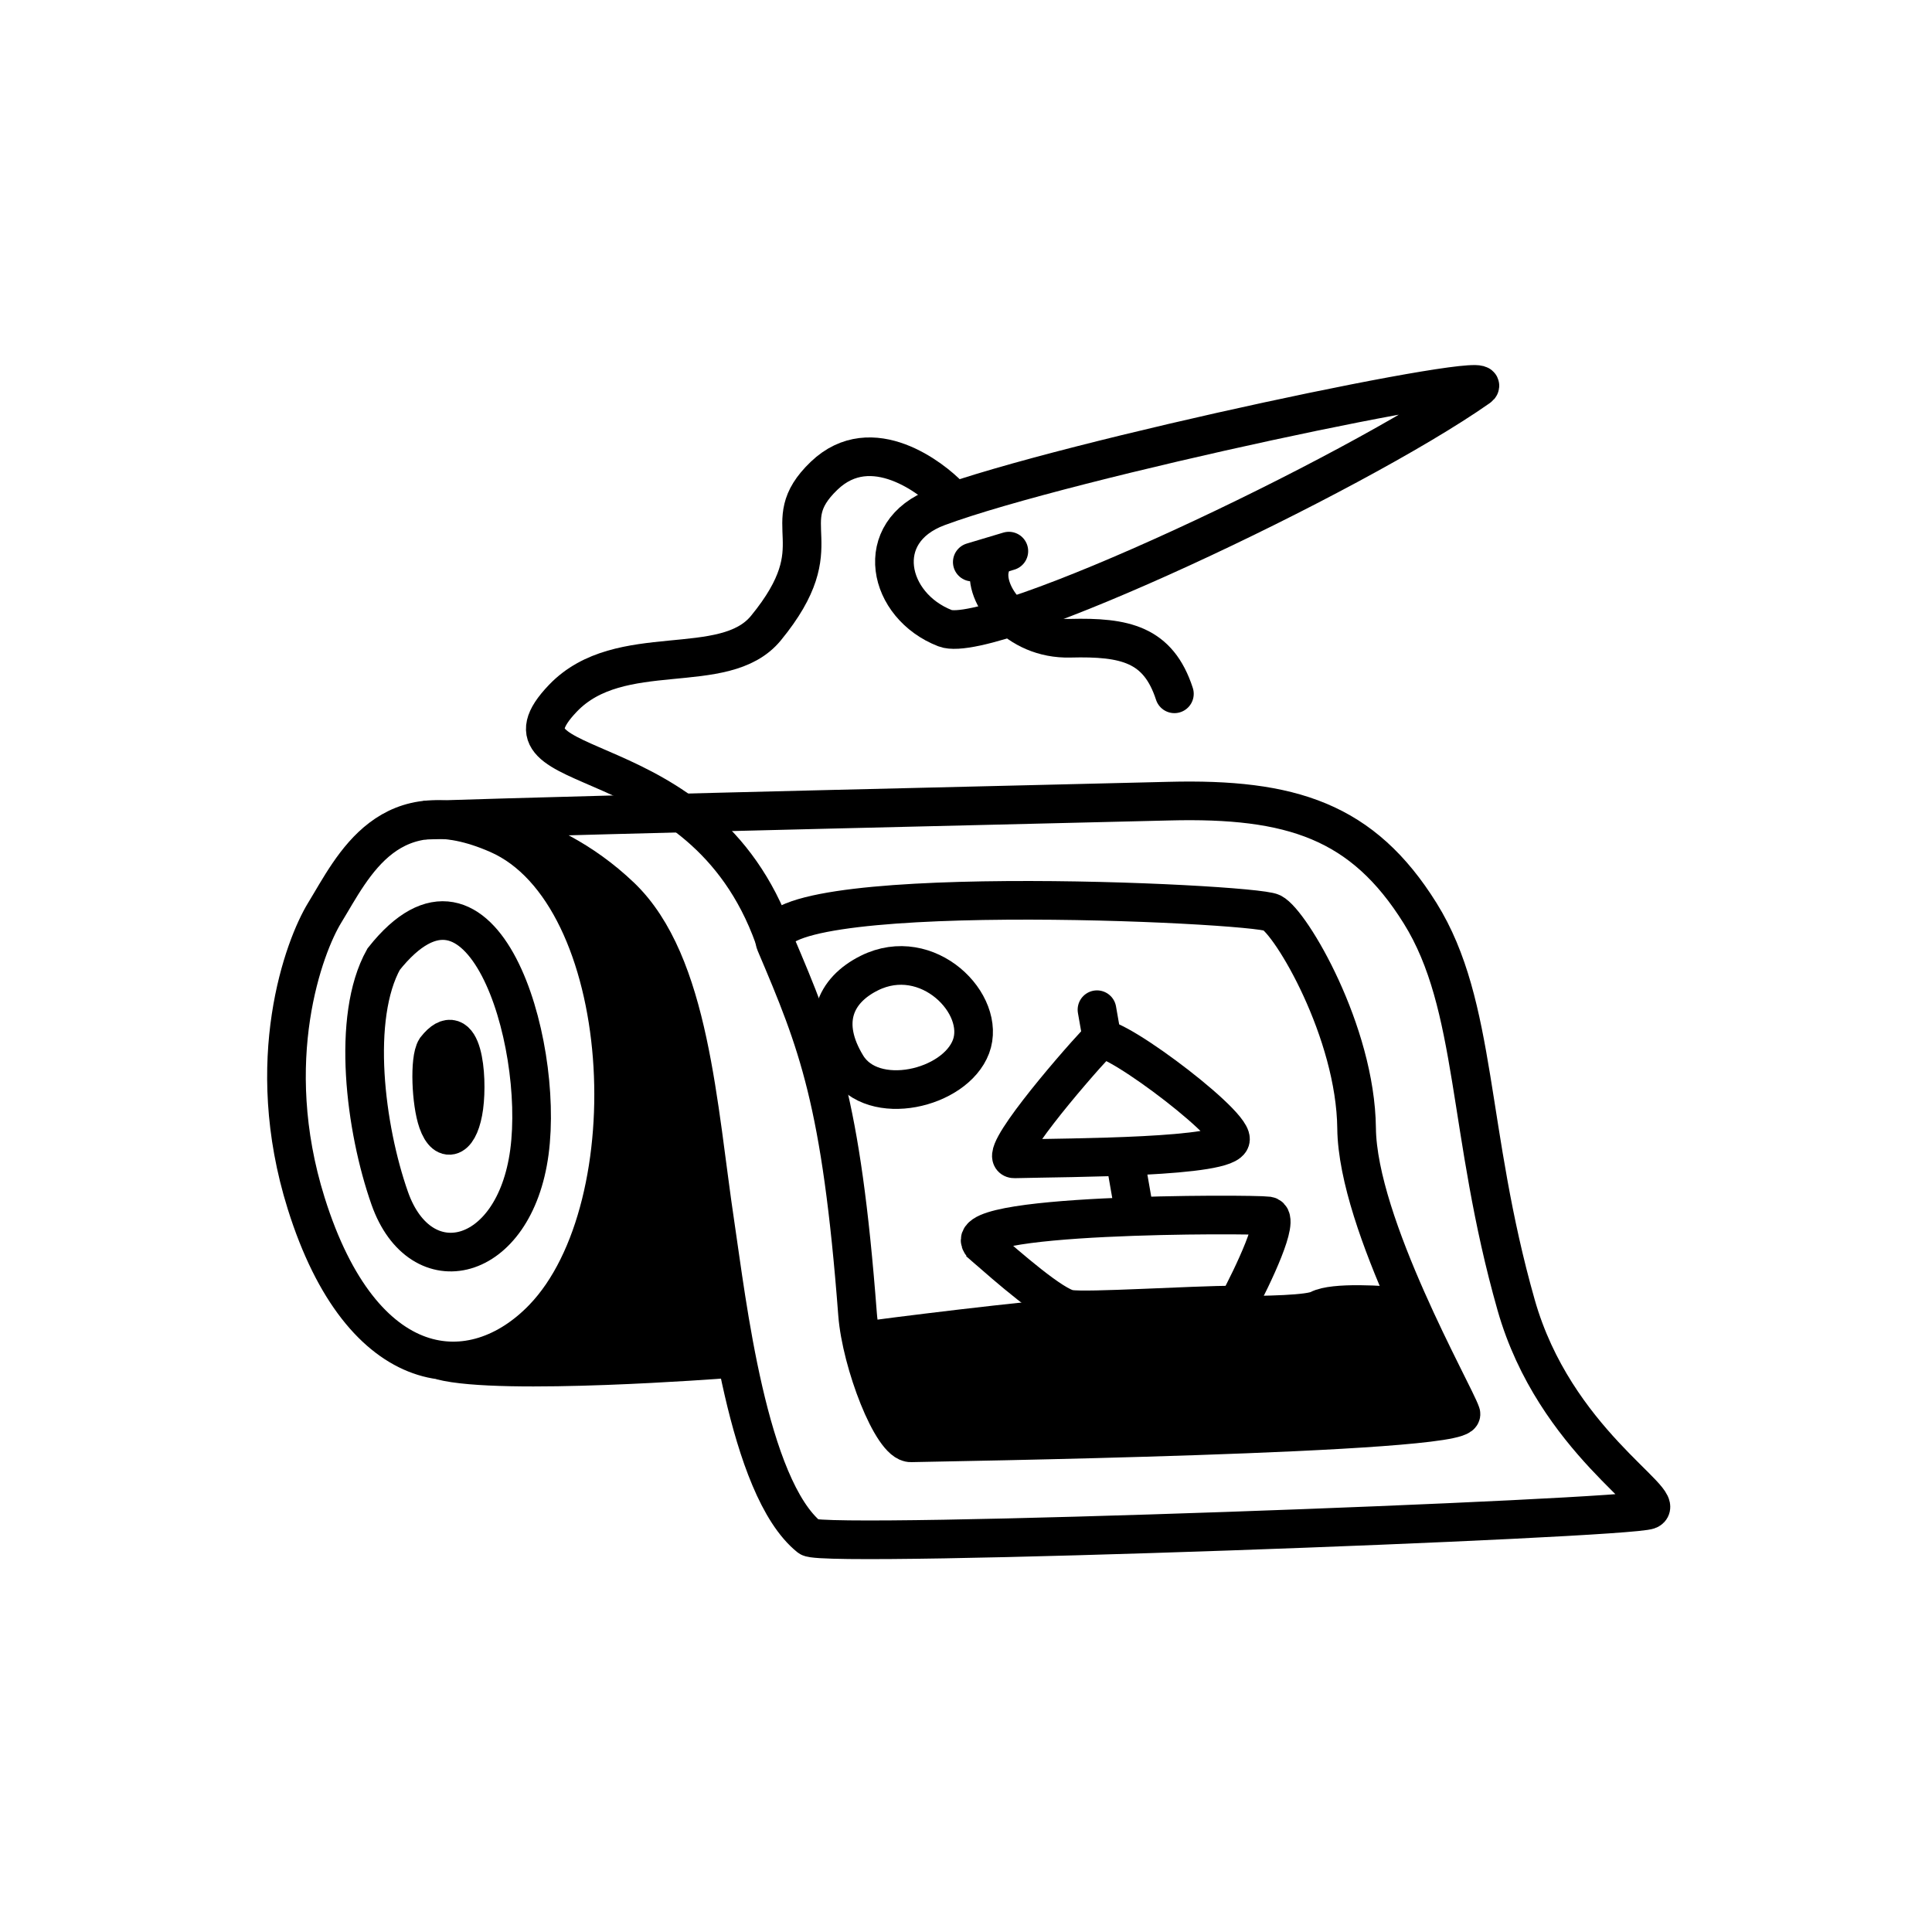 <svg width="100" height="100" viewBox="0 0 100 100" fill="none" xmlns="http://www.w3.org/2000/svg">
<path d="M22.839 70.421C25.939 71.232 37.501 70.342 37.501 70.342" stroke="black" stroke-width="2"/>
<path d="M25.776 43.181C20.126 40.704 18.285 44.827 16.802 47.25C15.745 48.977 13.528 54.873 15.847 62.279C18.745 71.538 24.495 71.996 28.12 68.229C33.69 62.441 32.839 46.277 25.776 43.181Z" stroke="black" stroke-width="2"/>
<path d="M21.939 42.454C32.214 42.12 55.036 41.607 60.501 41.467C66.84 41.305 70.533 42.497 73.509 47.273C76.484 52.048 75.915 58.542 78.475 67.547C80.473 74.578 86.348 77.693 85.337 78.153C84.326 78.613 42.64 80.163 41.897 79.564C38.697 76.987 37.61 67.307 37.025 63.421C36.109 57.335 35.734 49.858 32.126 46.41C28.115 42.577 23.359 42.407 22.762 42.426" stroke="black" stroke-width="2"/>
<path d="M20.172 62.02C18.899 58.403 18.174 52.659 19.857 49.647C24.944 43.223 28.177 53.83 27.402 59.633C26.628 65.435 21.763 66.542 20.172 62.02Z" stroke="black" stroke-width="2"/>
<path d="M22.656 58.056C22.31 57.073 22.217 54.829 22.559 54.295C23.941 52.55 24.224 55.706 24.014 57.282C23.803 58.858 23.088 59.284 22.656 58.056Z" stroke="black" stroke-width="2"/>
<path d="M44.387 68.027C43.545 56.962 42.325 53.969 40.145 48.838C38.733 45.517 64.842 46.733 65.836 47.244C66.83 47.755 70.163 53.403 70.217 58.398C70.271 63.393 75.257 72.098 75.618 73.173C75.978 74.247 48.131 74.648 47.155 74.68C46.178 74.711 44.577 70.519 44.387 68.027Z" stroke="black" stroke-width="2"/>
<path d="M29.197 66.95C29.034 67.166 26.894 69.067 25.844 69.991L27.765 70.787L37.944 70.526L37.222 65.003L36.232 57.271L34.509 49.715L31.622 46.2L29.39 45.624L30.646 49.339L31.85 55.113L31.483 61.403C30.789 63.162 29.36 66.735 29.197 66.95Z" fill="black"/>
<path d="M45.224 69.335C48.296 68.934 54.988 68.12 57.174 68.064C59.907 67.994 67.313 68.287 68.265 67.78C69.027 67.375 71.583 67.534 72.766 67.665" stroke="black" stroke-width="2"/>
<path d="M50.673 64.273C50.75 64.342 50.835 64.416 50.924 64.494M50.924 64.494C52.124 65.539 54.502 67.635 55.367 67.765C56.298 67.905 61.48 67.563 64.047 67.543C64.849 66.046 66.289 63.028 65.633 62.936C64.812 62.821 48.801 62.78 50.924 64.494Z" stroke="black" stroke-width="2"/>
<path d="M52.512 59.982C51.507 60.008 55.377 55.464 56.836 53.904C56.81 52.882 63.734 58.014 63.69 58.969C63.646 59.925 55.436 59.908 52.512 59.982Z" stroke="black" stroke-width="2"/>
<path d="M58.166 59.608L58.684 62.577" stroke="black" stroke-width="2"/>
<path d="M56.779 52.262L56.961 53.299" stroke="black" stroke-width="2" stroke-linecap="round"/>
<path d="M44.995 50.367C43.194 51.264 42.477 52.946 43.825 55.155C45.173 57.363 49.43 56.371 50.258 54.175C51.085 51.978 48.014 48.862 44.995 50.367Z" stroke="black" stroke-width="2" stroke-linecap="round"/>
<path d="M58.518 68.253L44.906 69.473L47.144 74.15L71.985 73.515L75.21 72.934L72.643 67.58L66.674 68.044L58.518 68.253Z" fill="black"/>
<path d="M48.921 32.517C51.308 33.441 69.975 24.65 76.525 20.054C78.077 18.965 55.197 23.772 48.546 26.244C45.084 27.531 45.938 31.363 48.921 32.517Z" stroke="black" stroke-width="2"/>
<path d="M52.218 28.526L50.325 29.093" stroke="black" stroke-width="2" stroke-linecap="round"/>
<path d="M51.239 29.384C50.878 30.745 52.61 33.106 55.384 33.035C58.23 32.962 59.95 33.339 60.787 35.912" stroke="black" stroke-width="2" stroke-linecap="round"/>
<path d="M49.108 25.651C48.29 24.8 45.129 22.258 42.658 24.623C39.994 27.173 43.273 28.089 39.642 32.513C37.489 35.136 32.089 33.063 29.143 36.134C24.942 40.514 36.294 38.011 40.057 48.504" stroke="black" stroke-width="2" stroke-linecap="round"/>
</svg>
